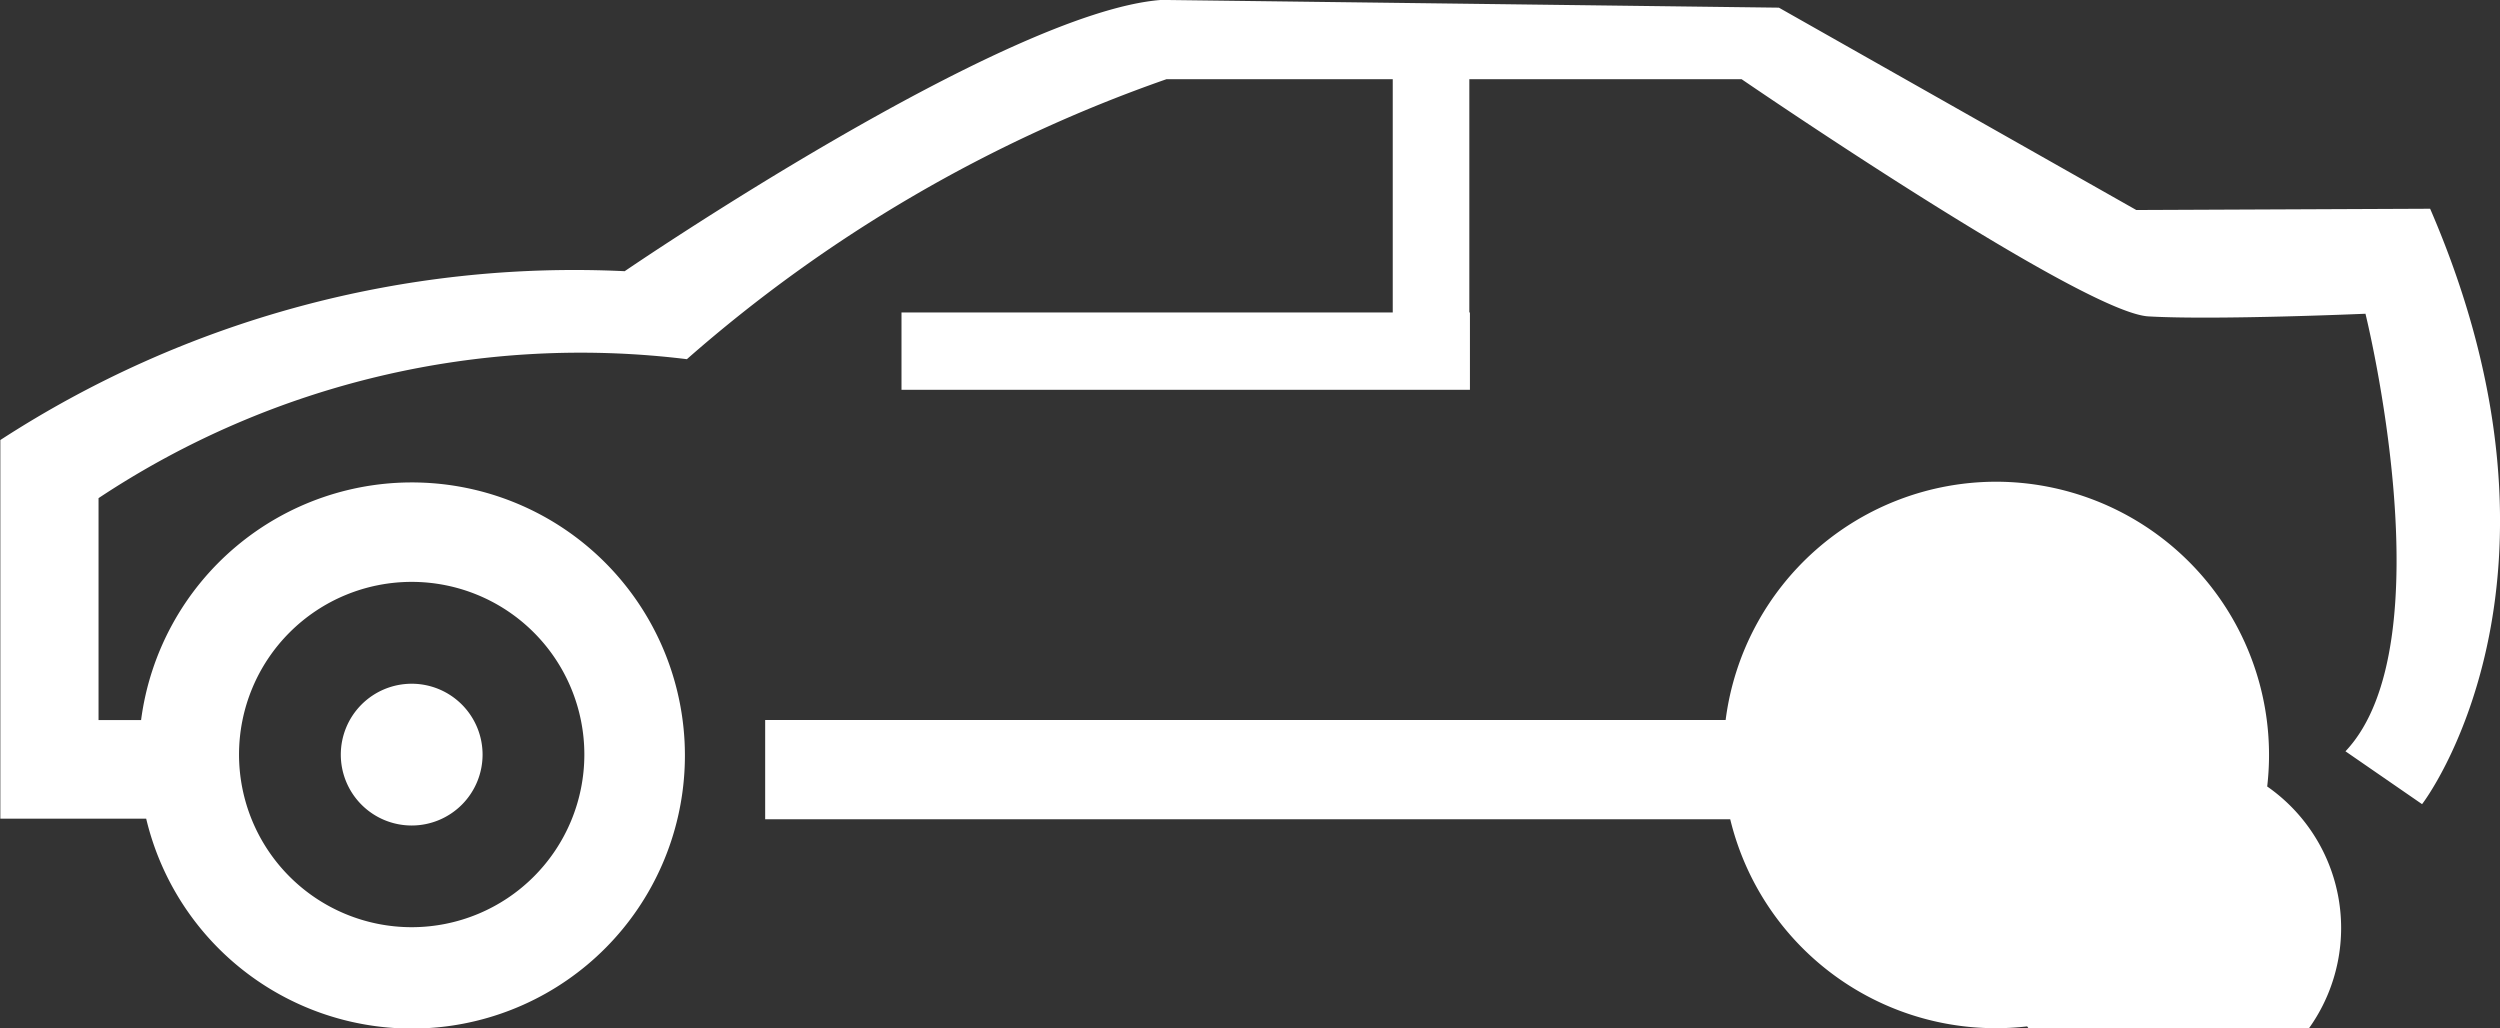 <svg id="Grupo_2598" data-name="Grupo 2598" xmlns="http://www.w3.org/2000/svg" width="29.379" height="12.083" viewBox="0 0 29.379 12.083">
  <rect x="0" y="0" width="29.379" height="12.083" fill="#333333" stroke="none"/>
  <path id="Trazado_1083" data-name="Trazado 1083" d="M12.434,21.711a.833.833,0,1,0-.834-.833.833.833,0,0,0,.834.833Z" transform="translate(-7.595 -12.01)" fill="#fff"/>
  <path id="Trazado_1084" data-name="Trazado 1084" d="M32.254,17.1a3.207,3.207,0,0,0-3.181,2.8H17.786v1.167H29.127A3.211,3.211,0,1,0,32.254,17.1Zm0,5.248a2.026,2.026,0,1,0,0-.007Z" transform="translate(-8.794 -11.439)" fill="#fff"/>
  <path id="Trazado_1085" data-name="Trazado 1085" d="M35.531,20.054a.833.833,0,1,0,.833.833A.833.833,0,0,0,35.531,20.054Z" transform="translate(-12.07 -12.011)" fill="#fff"/>
  <path id="Trazado_1086" data-name="Trazado 1086" d="M35.191,12.532l-3.453.015-4.2-2.378-7.256-.091c-1.841.136-6.308,3.188-6.308,3.188a12.387,12.387,0,0,0-7.337,1.984V19.7H8.351a3.209,3.209,0,1,0-.06-1.159h-.5V15.933A10.244,10.244,0,0,1,14.705,14.3,17.052,17.052,0,0,1,20.34,11.01H23v2.741H17.227v.909h6.68v-.909H23.9V11.01h3.2s4,2.741,4.779,2.787,2.552-.031,2.552-.031.962,3.877-.235,5.142l.9.621C35.1,19.529,37.091,16.925,35.191,12.532Zm-23.72,4.385a2.029,2.029,0,1,1-2.029,2.029,2.029,2.029,0,0,1,2.029-2.029Z" transform="translate(-6.633 -10.079)" fill="#fff"/>
</svg>
